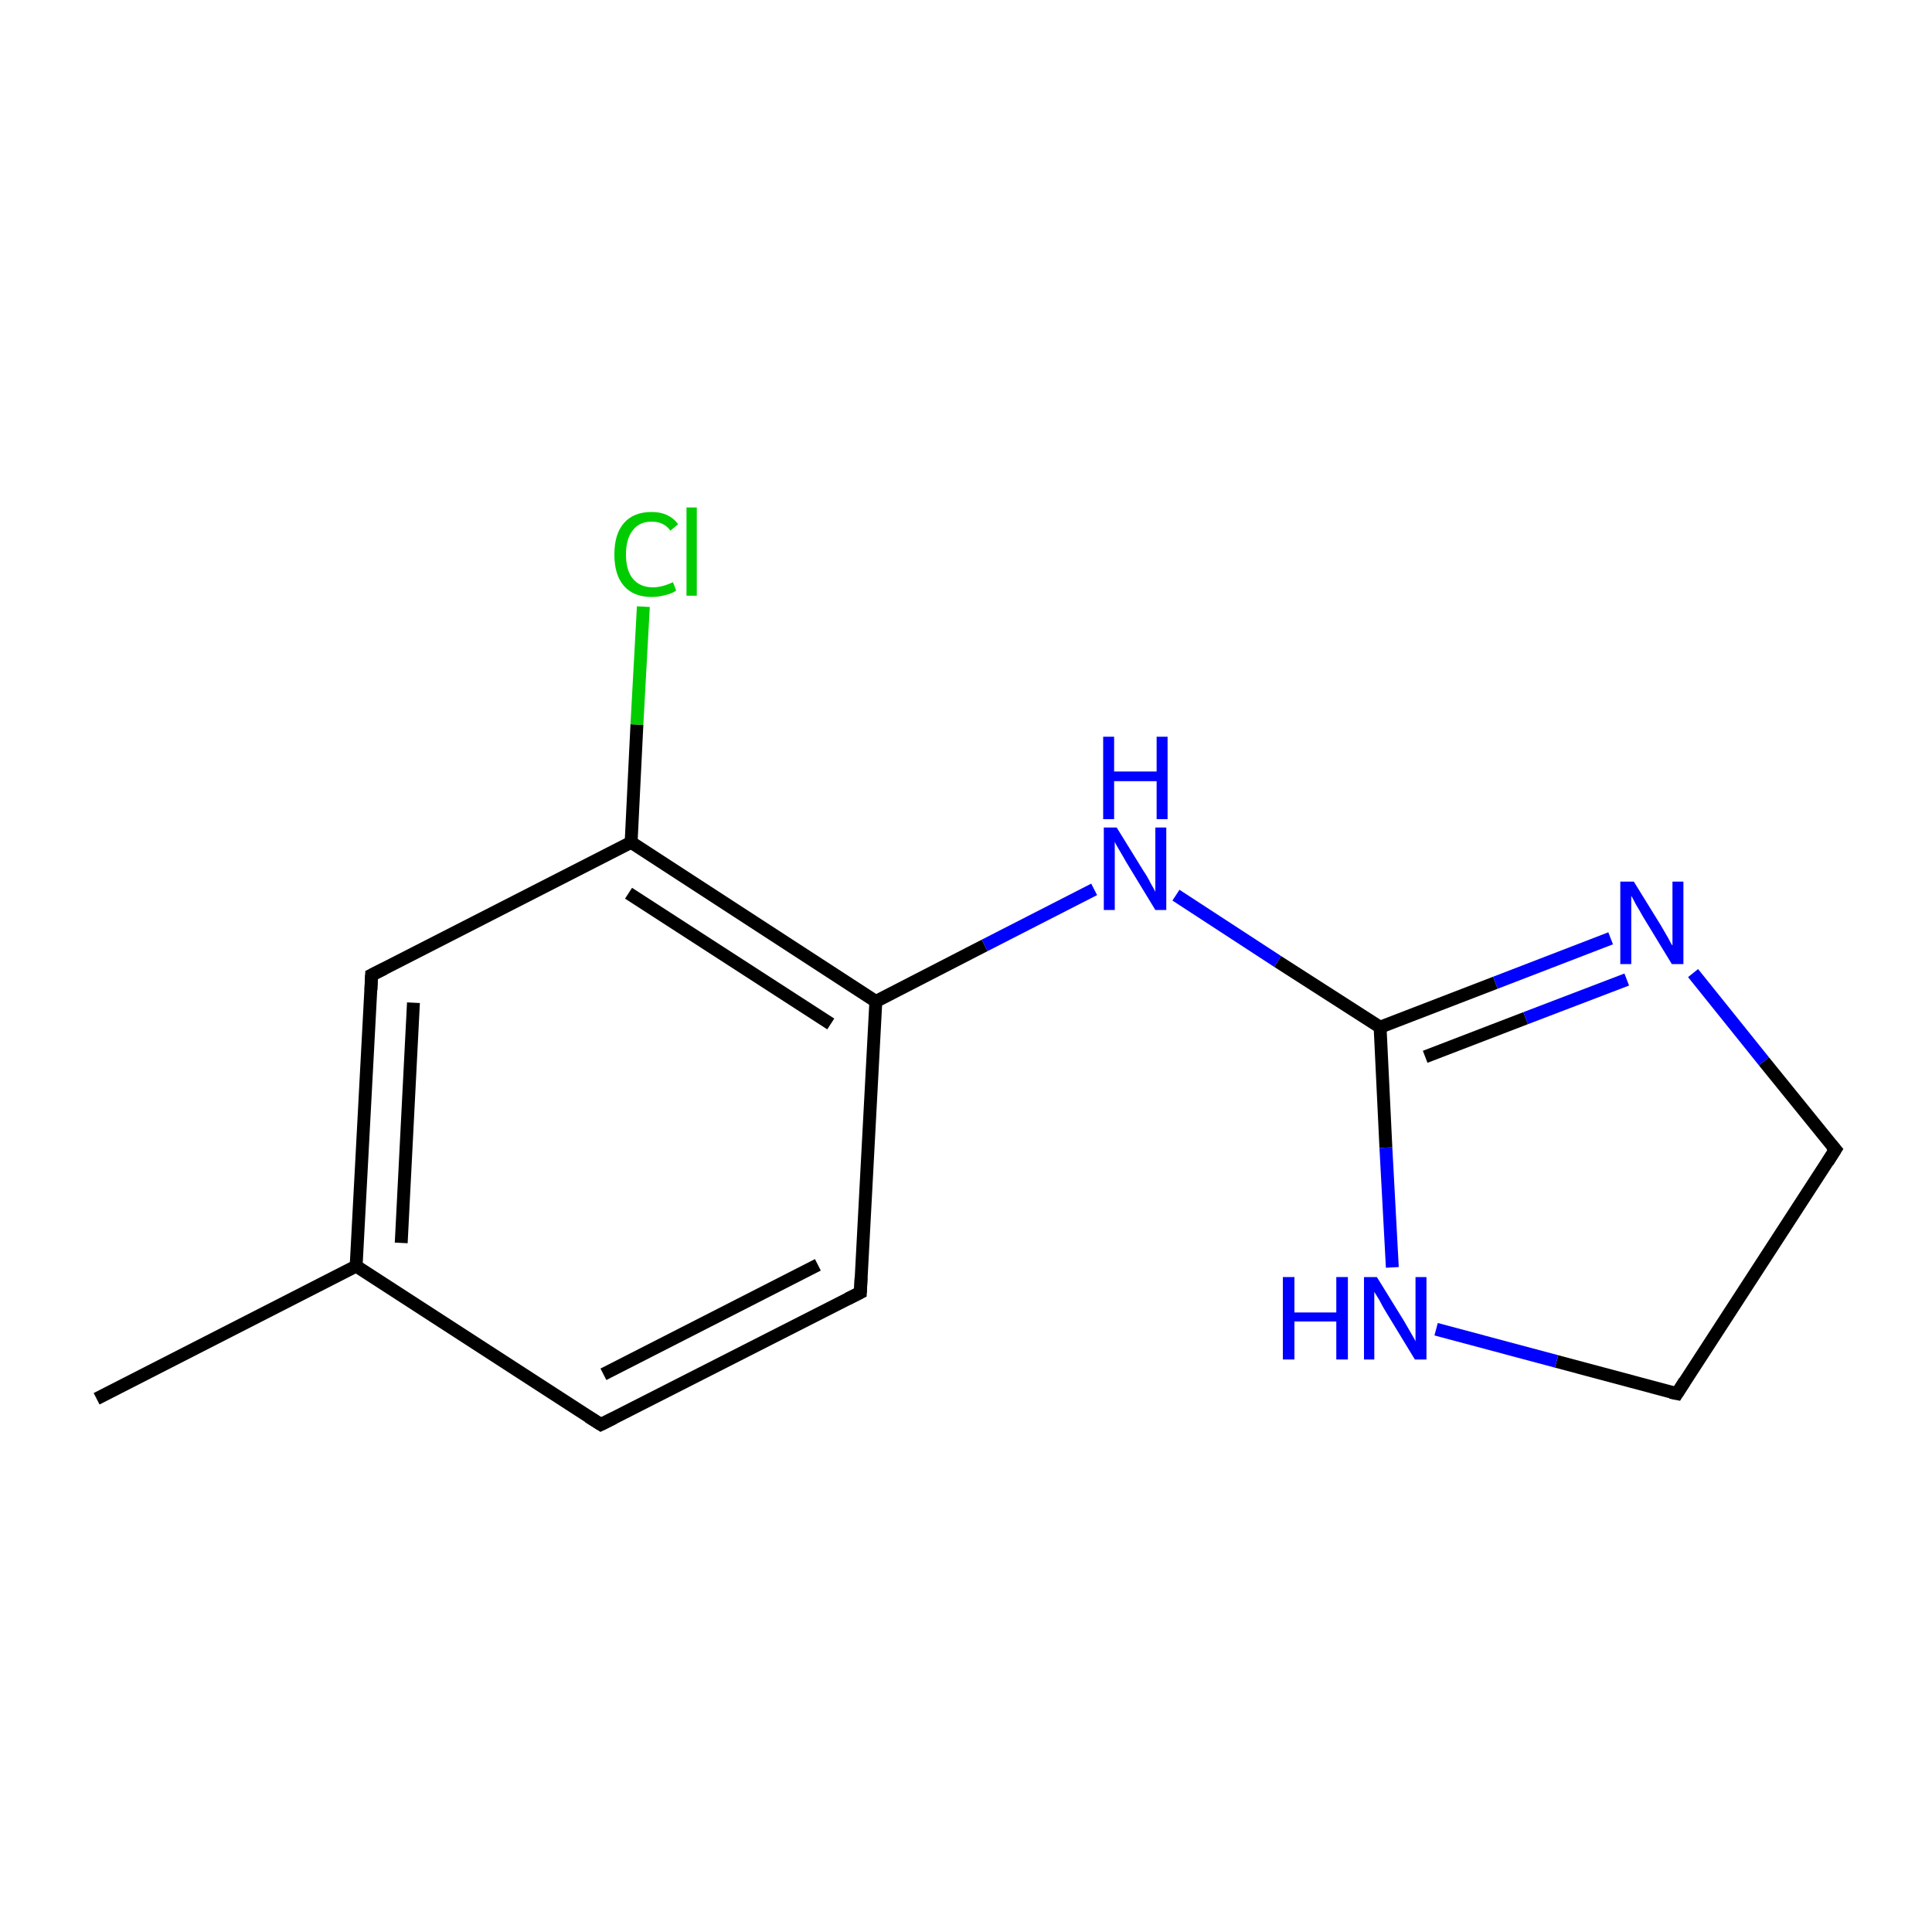 <?xml version='1.0' encoding='iso-8859-1'?>
<svg version='1.1' baseProfile='full'
              xmlns='http://www.w3.org/2000/svg'
                      xmlns:rdkit='http://www.rdkit.org/xml'
                      xmlns:xlink='http://www.w3.org/1999/xlink'
                  xml:space='preserve'
width='300px' height='300px' viewBox='0 0 300 300'>
<!-- END OF HEADER -->
<rect style='opacity:1.0;fill:#FFFFFF;stroke:none' width='300.0' height='300.0' x='0.0' y='0.0'> </rect>
<path class='bond-0 atom-0 atom-1' d='M 15.0,217.2 L 55.3,196.6' style='fill:none;fill-rule:evenodd;stroke:#000000;stroke-width:2.0px;stroke-linecap:butt;stroke-linejoin:miter;stroke-opacity:1' />
<path class='bond-1 atom-1 atom-2' d='M 55.3,196.6 L 57.7,151.4' style='fill:none;fill-rule:evenodd;stroke:#000000;stroke-width:2.0px;stroke-linecap:butt;stroke-linejoin:miter;stroke-opacity:1' />
<path class='bond-1 atom-1 atom-2' d='M 62.3,193.0 L 64.2,155.7' style='fill:none;fill-rule:evenodd;stroke:#000000;stroke-width:2.0px;stroke-linecap:butt;stroke-linejoin:miter;stroke-opacity:1' />
<path class='bond-2 atom-2 atom-3' d='M 57.7,151.4 L 98.0,130.8' style='fill:none;fill-rule:evenodd;stroke:#000000;stroke-width:2.0px;stroke-linecap:butt;stroke-linejoin:miter;stroke-opacity:1' />
<path class='bond-3 atom-3 atom-4' d='M 98.0,130.8 L 136.0,155.5' style='fill:none;fill-rule:evenodd;stroke:#000000;stroke-width:2.0px;stroke-linecap:butt;stroke-linejoin:miter;stroke-opacity:1' />
<path class='bond-3 atom-3 atom-4' d='M 97.6,138.7 L 129.0,159.0' style='fill:none;fill-rule:evenodd;stroke:#000000;stroke-width:2.0px;stroke-linecap:butt;stroke-linejoin:miter;stroke-opacity:1' />
<path class='bond-4 atom-4 atom-5' d='M 136.0,155.5 L 133.6,200.7' style='fill:none;fill-rule:evenodd;stroke:#000000;stroke-width:2.0px;stroke-linecap:butt;stroke-linejoin:miter;stroke-opacity:1' />
<path class='bond-5 atom-5 atom-6' d='M 133.6,200.7 L 93.3,221.2' style='fill:none;fill-rule:evenodd;stroke:#000000;stroke-width:2.0px;stroke-linecap:butt;stroke-linejoin:miter;stroke-opacity:1' />
<path class='bond-5 atom-5 atom-6' d='M 127.0,196.4 L 93.7,213.4' style='fill:none;fill-rule:evenodd;stroke:#000000;stroke-width:2.0px;stroke-linecap:butt;stroke-linejoin:miter;stroke-opacity:1' />
<path class='bond-6 atom-4 atom-7' d='M 136.0,155.5 L 152.9,146.8' style='fill:none;fill-rule:evenodd;stroke:#000000;stroke-width:2.0px;stroke-linecap:butt;stroke-linejoin:miter;stroke-opacity:1' />
<path class='bond-6 atom-4 atom-7' d='M 152.9,146.8 L 169.9,138.1' style='fill:none;fill-rule:evenodd;stroke:#0000FF;stroke-width:2.0px;stroke-linecap:butt;stroke-linejoin:miter;stroke-opacity:1' />
<path class='bond-7 atom-7 atom-8' d='M 182.6,139.0 L 198.4,149.3' style='fill:none;fill-rule:evenodd;stroke:#0000FF;stroke-width:2.0px;stroke-linecap:butt;stroke-linejoin:miter;stroke-opacity:1' />
<path class='bond-7 atom-7 atom-8' d='M 198.4,149.3 L 214.3,159.5' style='fill:none;fill-rule:evenodd;stroke:#000000;stroke-width:2.0px;stroke-linecap:butt;stroke-linejoin:miter;stroke-opacity:1' />
<path class='bond-8 atom-8 atom-9' d='M 214.3,159.5 L 232.2,152.6' style='fill:none;fill-rule:evenodd;stroke:#000000;stroke-width:2.0px;stroke-linecap:butt;stroke-linejoin:miter;stroke-opacity:1' />
<path class='bond-8 atom-8 atom-9' d='M 232.2,152.6 L 250.1,145.7' style='fill:none;fill-rule:evenodd;stroke:#0000FF;stroke-width:2.0px;stroke-linecap:butt;stroke-linejoin:miter;stroke-opacity:1' />
<path class='bond-8 atom-8 atom-9' d='M 221.3,164.1 L 236.9,158.1' style='fill:none;fill-rule:evenodd;stroke:#000000;stroke-width:2.0px;stroke-linecap:butt;stroke-linejoin:miter;stroke-opacity:1' />
<path class='bond-8 atom-8 atom-9' d='M 236.9,158.1 L 252.6,152.1' style='fill:none;fill-rule:evenodd;stroke:#0000FF;stroke-width:2.0px;stroke-linecap:butt;stroke-linejoin:miter;stroke-opacity:1' />
<path class='bond-9 atom-9 atom-10' d='M 262.9,151.1 L 273.9,164.8' style='fill:none;fill-rule:evenodd;stroke:#0000FF;stroke-width:2.0px;stroke-linecap:butt;stroke-linejoin:miter;stroke-opacity:1' />
<path class='bond-9 atom-9 atom-10' d='M 273.9,164.8 L 285.0,178.5' style='fill:none;fill-rule:evenodd;stroke:#000000;stroke-width:2.0px;stroke-linecap:butt;stroke-linejoin:miter;stroke-opacity:1' />
<path class='bond-10 atom-10 atom-11' d='M 285.0,178.5 L 260.4,216.4' style='fill:none;fill-rule:evenodd;stroke:#000000;stroke-width:2.0px;stroke-linecap:butt;stroke-linejoin:miter;stroke-opacity:1' />
<path class='bond-11 atom-11 atom-12' d='M 260.4,216.4 L 241.7,211.4' style='fill:none;fill-rule:evenodd;stroke:#000000;stroke-width:2.0px;stroke-linecap:butt;stroke-linejoin:miter;stroke-opacity:1' />
<path class='bond-11 atom-11 atom-12' d='M 241.7,211.4 L 223.0,206.4' style='fill:none;fill-rule:evenodd;stroke:#0000FF;stroke-width:2.0px;stroke-linecap:butt;stroke-linejoin:miter;stroke-opacity:1' />
<path class='bond-12 atom-3 atom-13' d='M 98.0,130.8 L 98.9,112.5' style='fill:none;fill-rule:evenodd;stroke:#000000;stroke-width:2.0px;stroke-linecap:butt;stroke-linejoin:miter;stroke-opacity:1' />
<path class='bond-12 atom-3 atom-13' d='M 98.9,112.5 L 99.9,94.2' style='fill:none;fill-rule:evenodd;stroke:#00CC00;stroke-width:2.0px;stroke-linecap:butt;stroke-linejoin:miter;stroke-opacity:1' />
<path class='bond-13 atom-6 atom-1' d='M 93.3,221.2 L 55.3,196.6' style='fill:none;fill-rule:evenodd;stroke:#000000;stroke-width:2.0px;stroke-linecap:butt;stroke-linejoin:miter;stroke-opacity:1' />
<path class='bond-14 atom-12 atom-8' d='M 216.2,196.8 L 215.2,178.2' style='fill:none;fill-rule:evenodd;stroke:#0000FF;stroke-width:2.0px;stroke-linecap:butt;stroke-linejoin:miter;stroke-opacity:1' />
<path class='bond-14 atom-12 atom-8' d='M 215.2,178.2 L 214.3,159.5' style='fill:none;fill-rule:evenodd;stroke:#000000;stroke-width:2.0px;stroke-linecap:butt;stroke-linejoin:miter;stroke-opacity:1' />
<path d='M 57.6,153.7 L 57.7,151.4 L 59.7,150.4' style='fill:none;stroke:#000000;stroke-width:2.0px;stroke-linecap:butt;stroke-linejoin:miter;stroke-miterlimit:10;stroke-opacity:1;' />
<path d='M 133.7,198.4 L 133.6,200.7 L 131.6,201.7' style='fill:none;stroke:#000000;stroke-width:2.0px;stroke-linecap:butt;stroke-linejoin:miter;stroke-miterlimit:10;stroke-opacity:1;' />
<path d='M 95.3,220.2 L 93.3,221.2 L 91.4,220.0' style='fill:none;stroke:#000000;stroke-width:2.0px;stroke-linecap:butt;stroke-linejoin:miter;stroke-miterlimit:10;stroke-opacity:1;' />
<path d='M 284.4,177.8 L 285.0,178.5 L 283.8,180.4' style='fill:none;stroke:#000000;stroke-width:2.0px;stroke-linecap:butt;stroke-linejoin:miter;stroke-miterlimit:10;stroke-opacity:1;' />
<path d='M 261.6,214.5 L 260.4,216.4 L 259.4,216.2' style='fill:none;stroke:#000000;stroke-width:2.0px;stroke-linecap:butt;stroke-linejoin:miter;stroke-miterlimit:10;stroke-opacity:1;' />
<path class='atom-7' d='M 173.4 128.5
L 177.6 135.3
Q 178.1 136.0, 178.7 137.2
Q 179.4 138.4, 179.4 138.5
L 179.4 128.5
L 181.1 128.5
L 181.1 141.3
L 179.4 141.3
L 174.9 133.9
Q 174.4 133.0, 173.8 132.0
Q 173.2 131.0, 173.1 130.7
L 173.1 141.3
L 171.4 141.3
L 171.4 128.5
L 173.4 128.5
' fill='#0000FF'/>
<path class='atom-7' d='M 171.3 114.4
L 173.0 114.4
L 173.0 119.8
L 179.6 119.8
L 179.6 114.4
L 181.3 114.4
L 181.3 127.2
L 179.6 127.2
L 179.6 121.3
L 173.0 121.3
L 173.0 127.2
L 171.3 127.2
L 171.3 114.4
' fill='#0000FF'/>
<path class='atom-9' d='M 253.7 136.9
L 257.9 143.7
Q 258.3 144.4, 259.0 145.6
Q 259.6 146.8, 259.7 146.8
L 259.7 136.9
L 261.4 136.9
L 261.4 149.7
L 259.6 149.7
L 255.1 142.3
Q 254.6 141.4, 254.0 140.4
Q 253.5 139.4, 253.3 139.1
L 253.3 149.7
L 251.6 149.7
L 251.6 136.9
L 253.7 136.9
' fill='#0000FF'/>
<path class='atom-12' d='M 199.2 198.3
L 201.0 198.3
L 201.0 203.8
L 207.5 203.8
L 207.5 198.3
L 209.3 198.3
L 209.3 211.1
L 207.5 211.1
L 207.5 205.2
L 201.0 205.2
L 201.0 211.1
L 199.2 211.1
L 199.2 198.3
' fill='#0000FF'/>
<path class='atom-12' d='M 213.8 198.3
L 218.0 205.1
Q 218.4 205.8, 219.1 207.0
Q 219.8 208.2, 219.8 208.3
L 219.8 198.3
L 221.5 198.3
L 221.5 211.1
L 219.7 211.1
L 215.2 203.7
Q 214.7 202.9, 214.2 201.9
Q 213.6 200.9, 213.4 200.6
L 213.4 211.1
L 211.8 211.1
L 211.8 198.3
L 213.8 198.3
' fill='#0000FF'/>
<path class='atom-13' d='M 95.4 86.1
Q 95.4 82.9, 96.9 81.2
Q 98.4 79.5, 101.2 79.5
Q 103.9 79.5, 105.3 81.4
L 104.1 82.4
Q 103.1 81.0, 101.2 81.0
Q 99.3 81.0, 98.3 82.3
Q 97.2 83.6, 97.2 86.1
Q 97.2 88.6, 98.3 89.9
Q 99.4 91.2, 101.4 91.2
Q 102.8 91.2, 104.5 90.4
L 105.0 91.7
Q 104.3 92.2, 103.3 92.4
Q 102.3 92.7, 101.2 92.7
Q 98.4 92.7, 96.9 91.0
Q 95.4 89.3, 95.4 86.1
' fill='#00CC00'/>
<path class='atom-13' d='M 106.6 78.8
L 108.2 78.8
L 108.2 92.5
L 106.6 92.5
L 106.6 78.8
' fill='#00CC00'/>
</svg>
